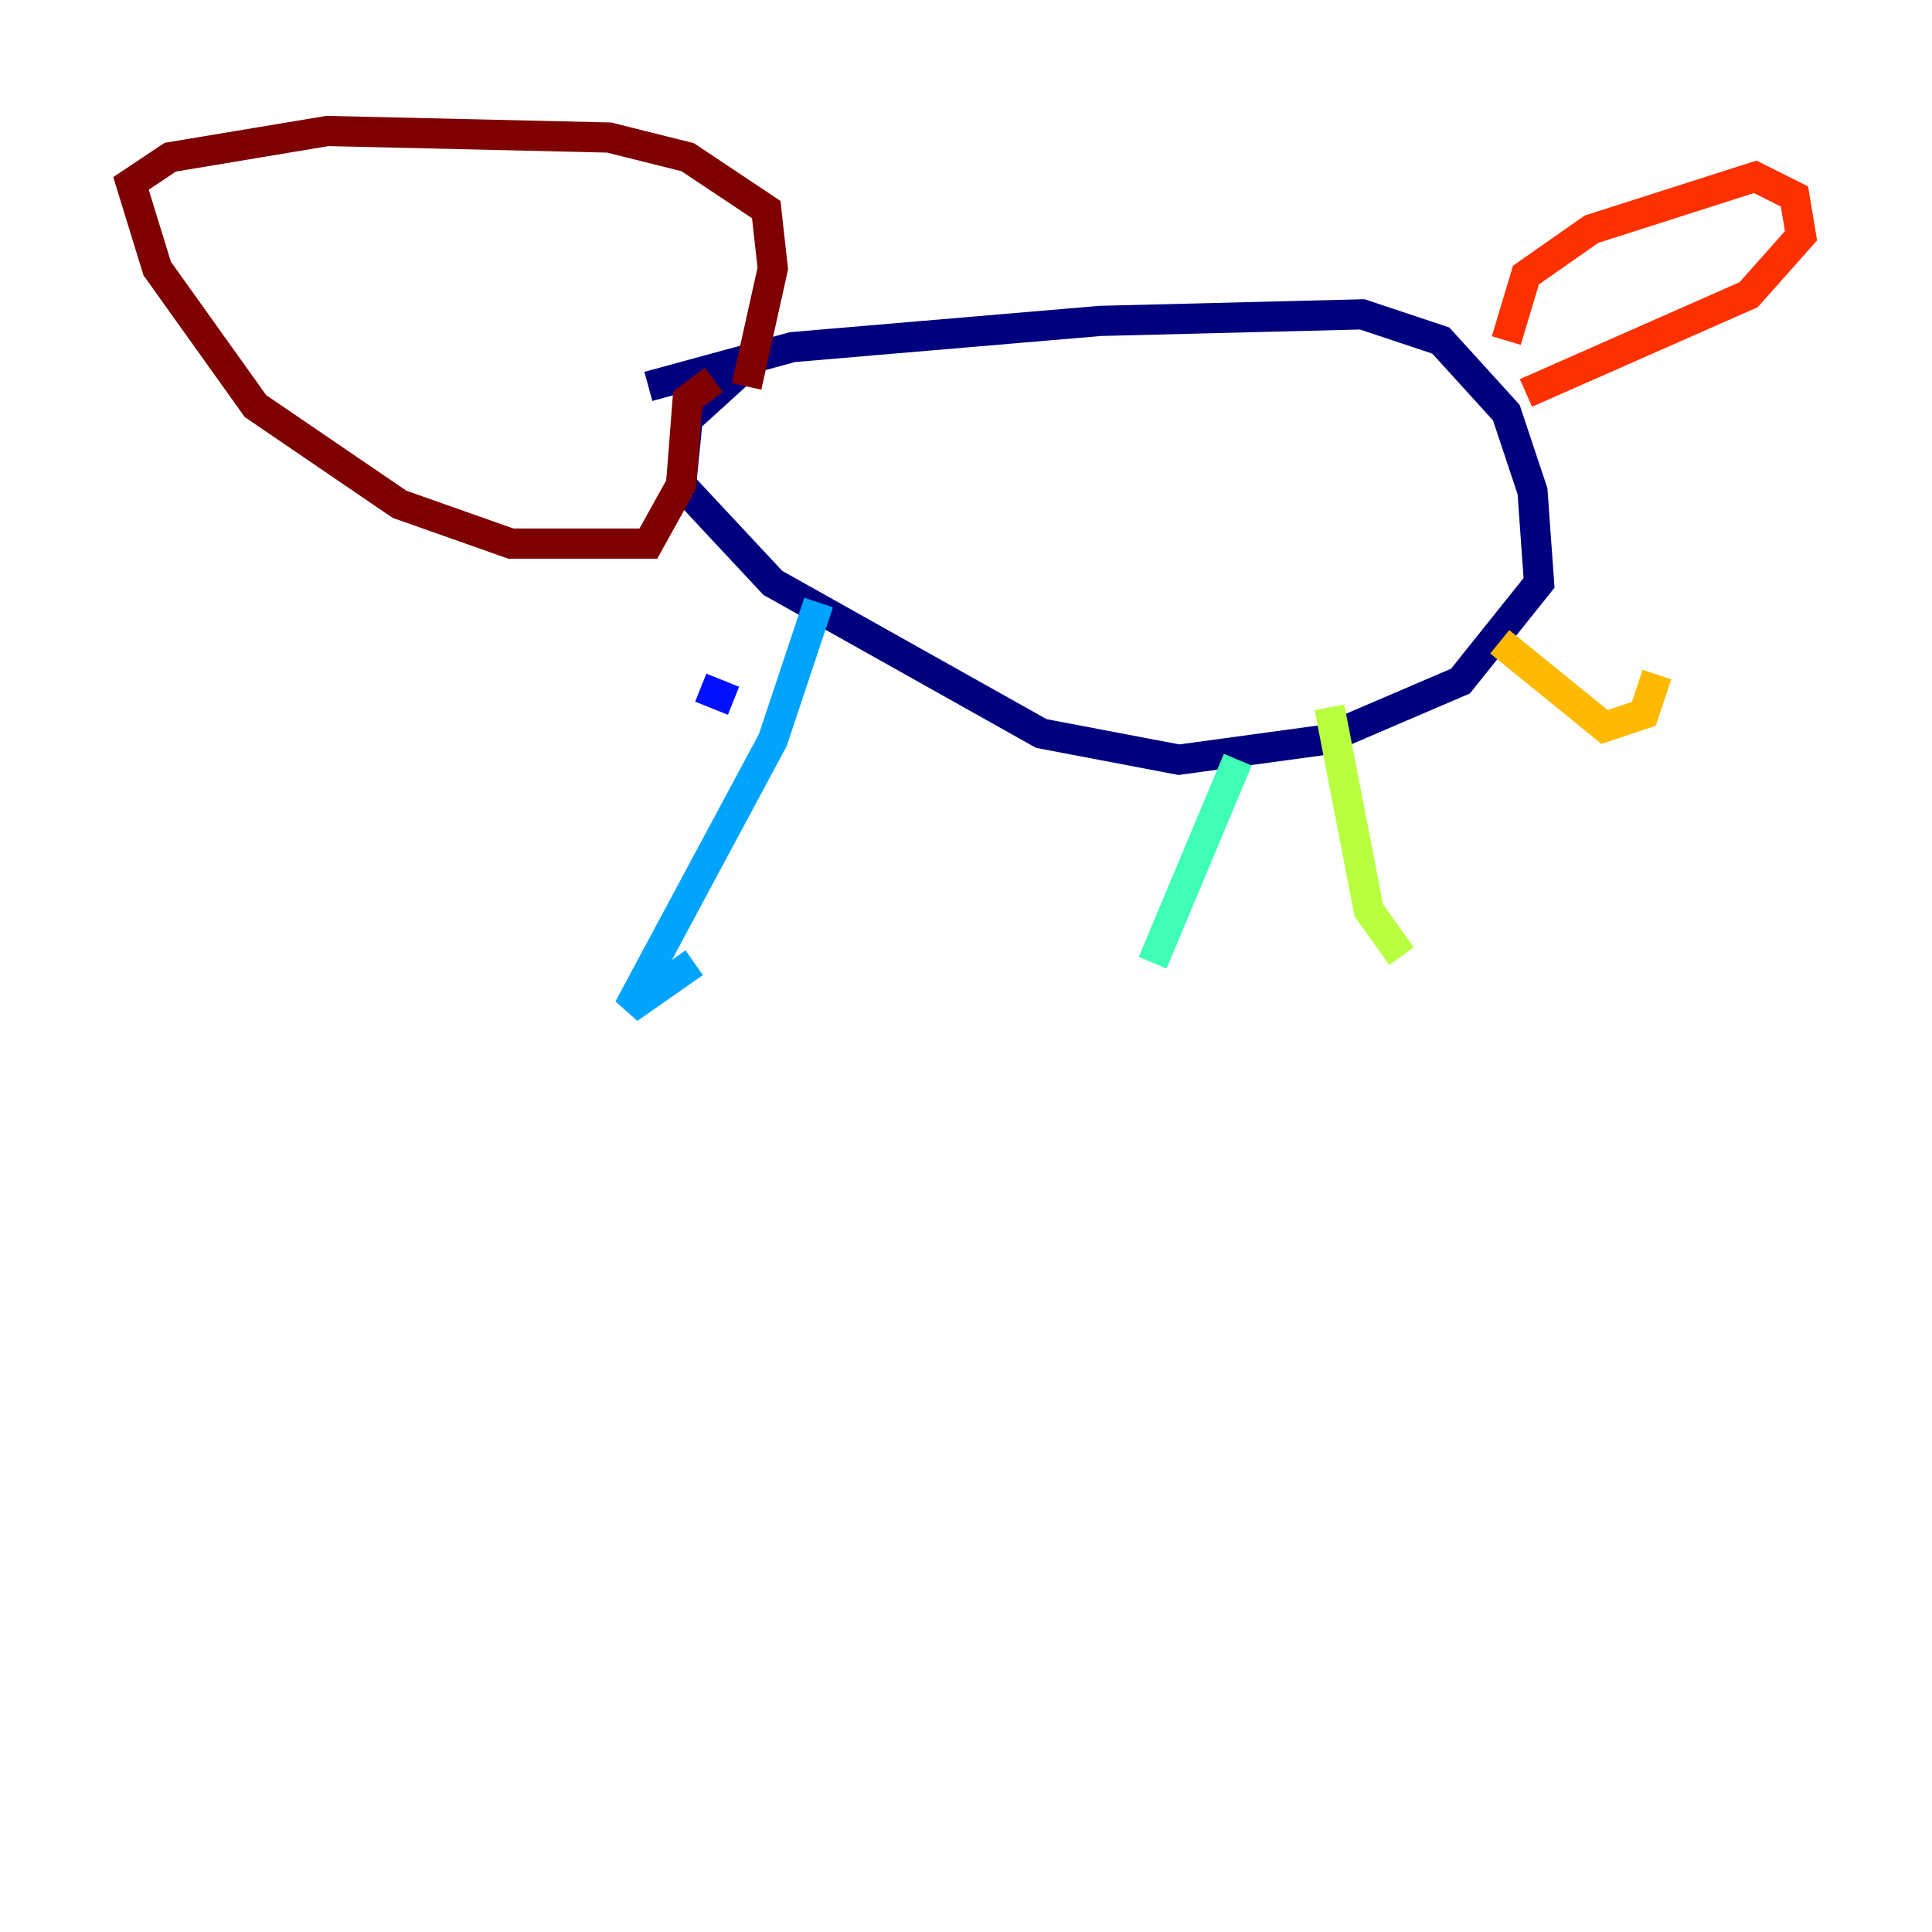 <?xml version="1.0" encoding="utf-8" ?>
<svg baseProfile="tiny" height="128" version="1.2" viewBox="0,0,128,128" width="128" xmlns="http://www.w3.org/2000/svg" xmlns:ev="http://www.w3.org/2001/xml-events" xmlns:xlink="http://www.w3.org/1999/xlink"><defs /><polyline fill="none" points="42.956,25.6 52.502,22.997 72.895,21.261 90.251,20.827 95.458,22.563 99.797,27.336 101.532,32.542 101.966,38.617 96.759,45.125 87.647,49.031 78.102,50.332 68.99,48.597 51.2,38.617 45.125,32.108 45.559,27.77 50.332,23.43" stroke="#00007f" stroke-width="2" /><polyline fill="none" points="46.427,45.559 48.597,46.427" stroke="#0010ff" stroke-width="2" /><polyline fill="none" points="54.237,39.919 51.2,49.031 41.654,66.82 45.993,63.783" stroke="#00a4ff" stroke-width="2" /><polyline fill="none" points="82.007,50.332 76.366,63.783" stroke="#3fffb7" stroke-width="2" /><polyline fill="none" points="88.081,46.861 90.685,60.312 92.854,63.349" stroke="#b7ff3f" stroke-width="2" /><polyline fill="none" points="99.363,42.522 106.305,48.163 108.909,47.295 109.776,44.691" stroke="#ffb900" stroke-width="2" /><polyline fill="none" points="99.797,22.563 101.098,18.224 105.437,15.186 116.285,11.715 118.888,13.017 119.322,15.62 115.851,19.525 101.098,26.034" stroke="#ff3000" stroke-width="2" /><polyline fill="none" points="49.464,25.6 51.2,17.79 50.766,13.885 45.559,10.414 40.352,9.112 21.695,8.678 11.281,10.414 8.678,12.149 10.414,17.79 16.922,26.902 26.468,33.41 33.844,36.014 42.956,36.014 45.125,32.108 45.559,26.468 47.295,25.166" stroke="#7f0000" stroke-width="2" /></svg>